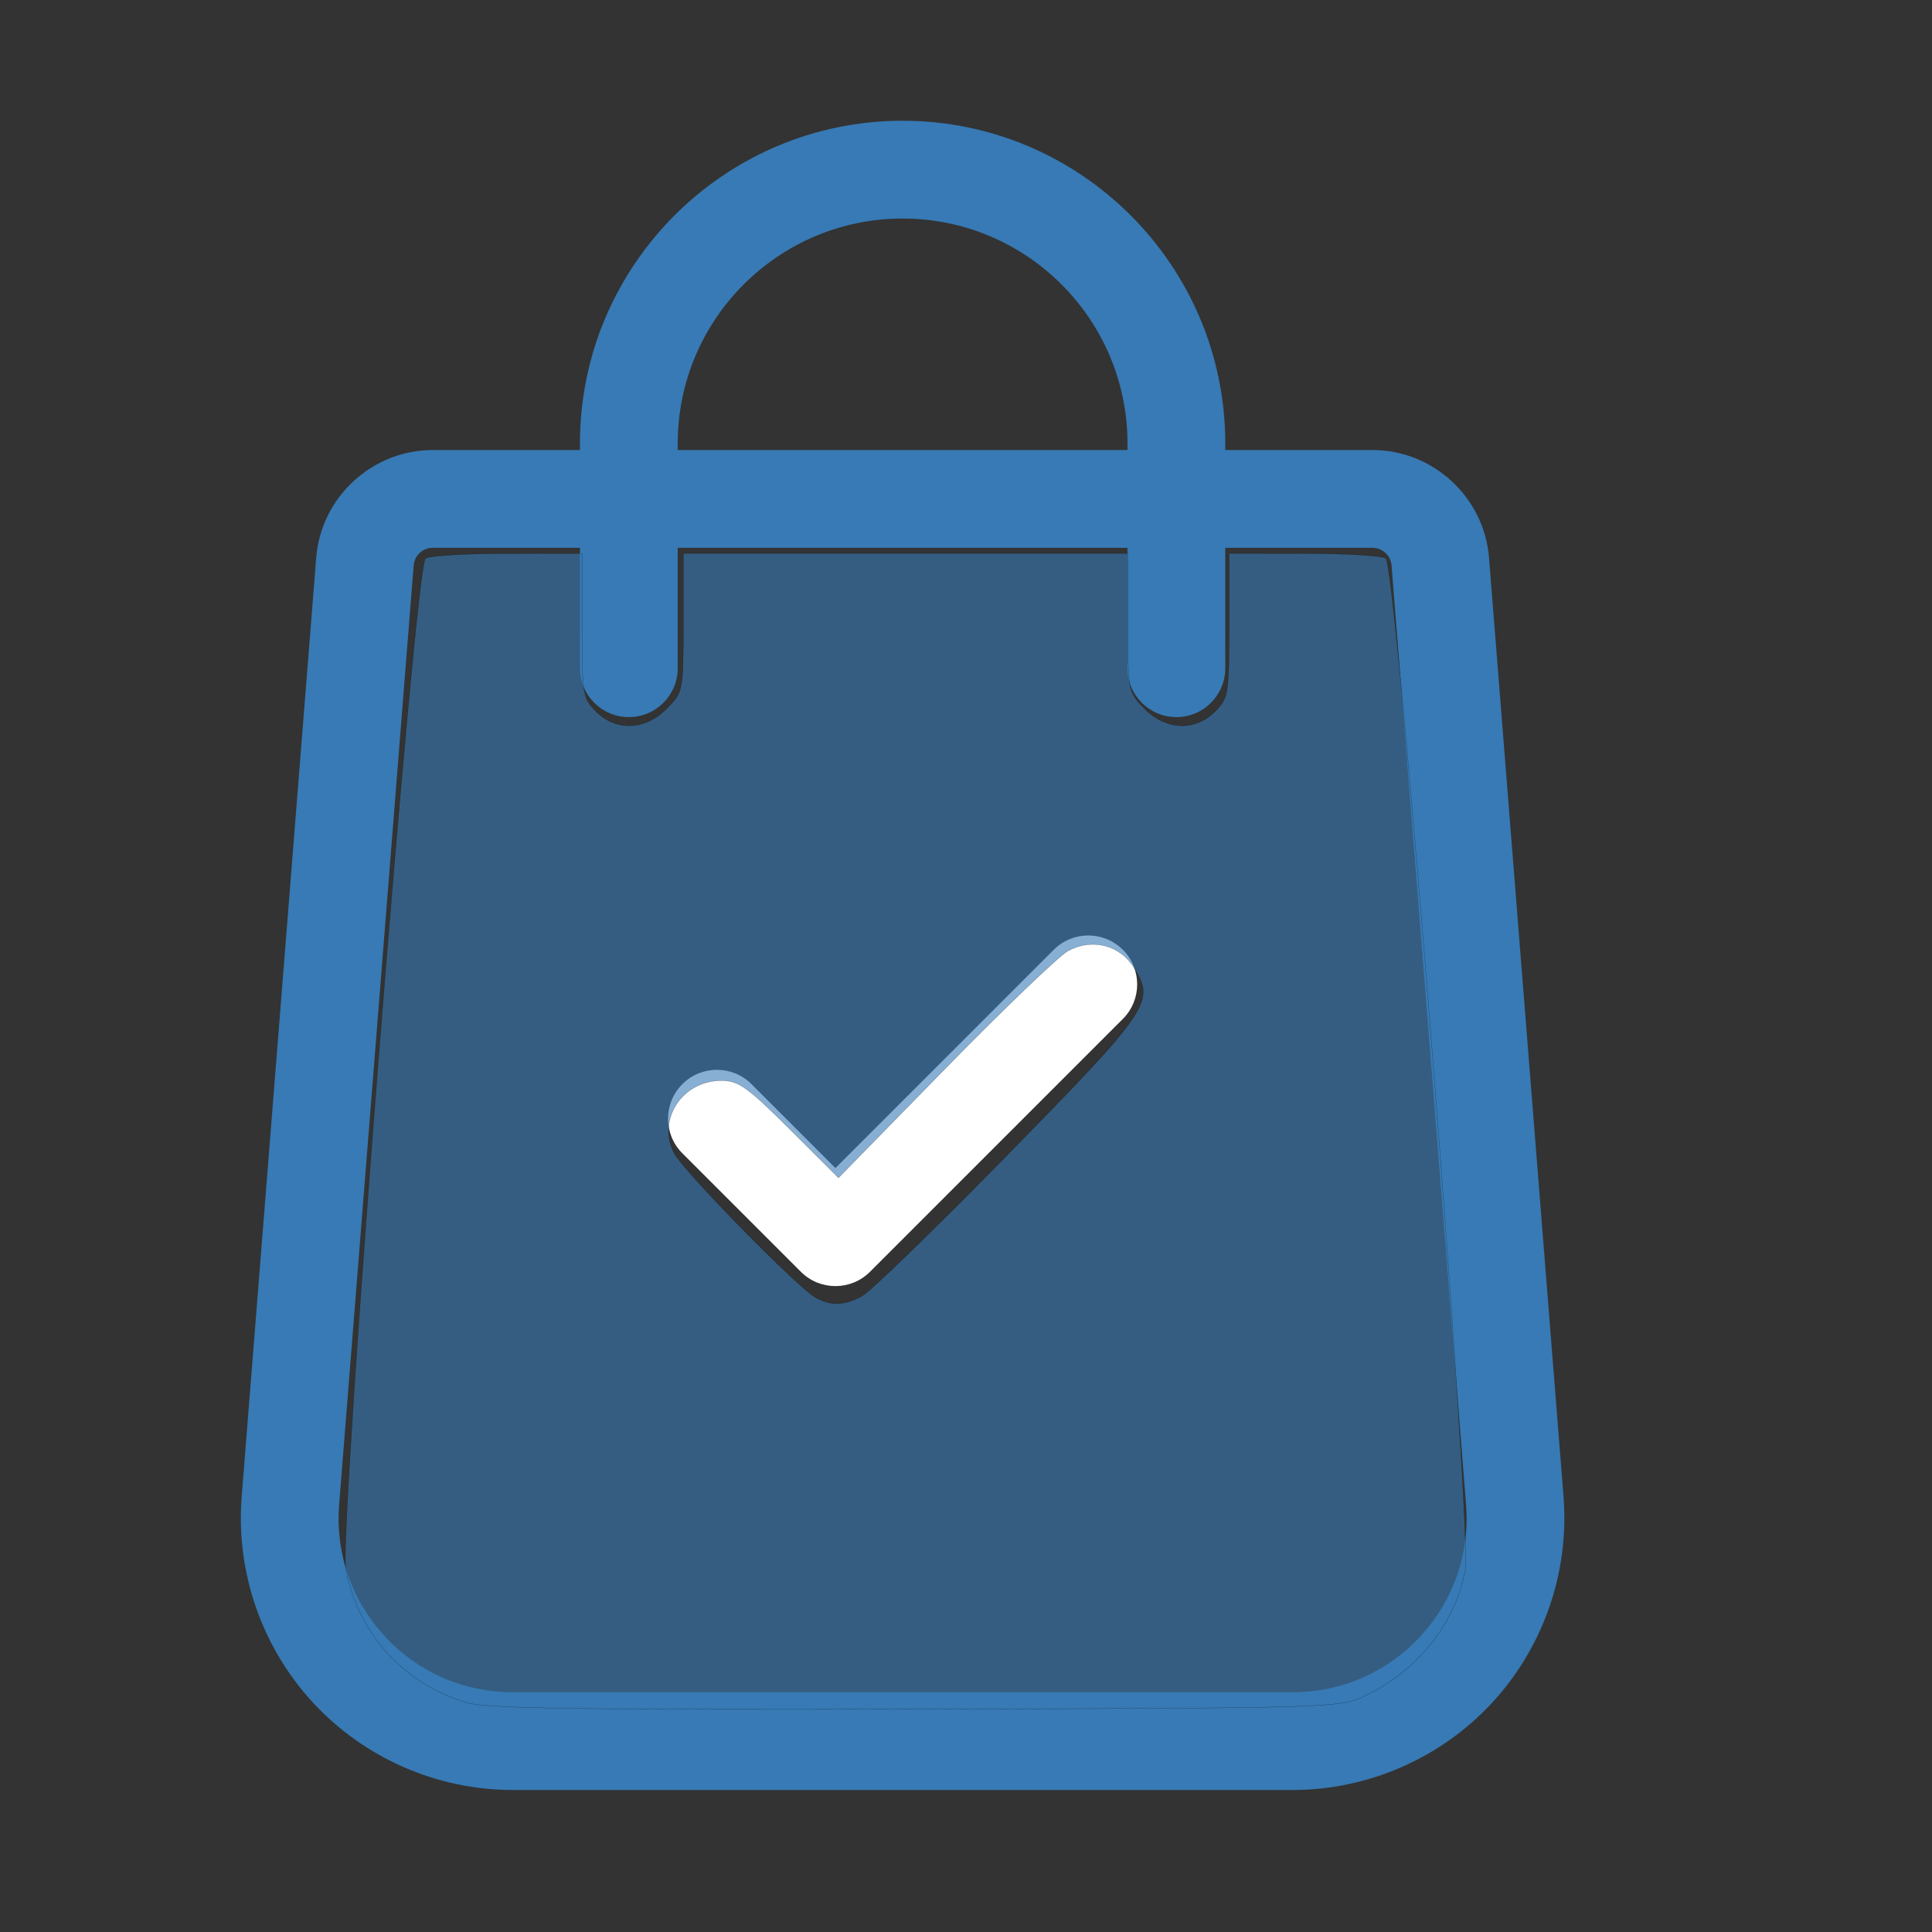 <?xml version="1.0" encoding="UTF-8" standalone="no"?>
<!-- Generator: Adobe Illustrator 19.0.0, SVG Export Plug-In . SVG Version: 6.00 Build 0)  -->

<svg
   xmlns:dc="http://purl.org/dc/elements/1.1/"
   xmlns:cc="http://creativecommons.org/ns#"
   xmlns:rdf="http://www.w3.org/1999/02/22-rdf-syntax-ns#"
   xmlns:svg="http://www.w3.org/2000/svg"
   xmlns="http://www.w3.org/2000/svg"
   xmlns:sodipodi="http://sodipodi.sourceforge.net/DTD/sodipodi-0.dtd"
   xmlns:inkscape="http://www.inkscape.org/namespaces/inkscape"
   version="1.1"
   id="Capa_1"
   x="0px"
   y="0px"
   viewBox="0 0 16 16"
   xml:space="preserve"
   sodipodi:docname="Article.svg"
   width="16"
   height="16"
   inkscape:version="0.92.4 (5da689c313, 2019-01-14)"><rect x="0" y="0" width="16" height="16" fill="#333333" stroke="none"/><defs
   id="defs7275" /><sodipodi:namedview
   pagecolor="#ffffff"
   bordercolor="#666666"
   borderopacity="1"
   objecttolerance="10"
   gridtolerance="10"
   guidetolerance="10"
   inkscape:pageopacity="0"
   inkscape:pageshadow="2"
   inkscape:window-width="1920"
   inkscape:window-height="1137"
   id="namedview7273"
   showgrid="false"
   inkscape:zoom="29.5"
   inkscape:cx="-1.8474576"
   inkscape:cy="9.528589"
   inkscape:window-x="1912"
   inkscape:window-y="-8"
   inkscape:window-maximized="1"
   inkscape:current-layer="Capa_1" />
<g
   id="g7234"
   transform="matrix(0.027,0,0,0.027,0.563,1)"
   style="fill:#377ab5;fill-opacity:1">
	<g
   id="g7232"
   style="fill:#377ab5;fill-opacity:1">
		<path
   d="M 458.737,422.218 435.872,134.102 C 434.447,115.54 418.749,100.999 400.133,100.999 H 354.97 v -2.03 C 354.97,44.397 310.573,0 256.001,0 201.429,0 157.032,44.397 157.032,98.969 v 2.03 H 111.87 c -18.617,0 -34.316,14.54 -35.736,33.064 L 53.262,422.257 c -1.77,23.075 6.235,46.048 21.961,63.026 C 90.949,502.261 113.242,512 136.385,512 h 239.231 c 23.142,0 45.436,-9.738 61.163,-26.717 15.726,-16.979 23.73,-39.951 21.958,-63.065 z M 187.022,98.969 c 0,-38.035 30.945,-68.979 68.979,-68.979 38.034,0 68.979,30.945 68.979,68.979 v 2.03 H 187.022 Z m 227.754,365.936 c -10.218,11.03 -24.124,17.105 -39.16,17.105 h -239.23 c -15.036,0 -28.942,-6.075 -39.16,-17.105 C 87.009,453.874 82.015,439.542 83.163,424.59 l 22.87,-288.195 c 0.232,-3.032 2.796,-5.406 5.837,-5.406 h 45.162 v 36.935 c 0,8.281 6.714,14.995 14.995,14.995 8.281,0 14.995,-6.714 14.995,-14.995 V 130.989 H 324.98 v 36.935 c 0,8.281 6.714,14.995 14.995,14.995 8.281,0 14.995,-6.714 14.995,-14.995 v -36.935 h 45.163 c 3.04,0 5.604,2.375 5.84,5.446 l 22.865,288.115 c 1.15,14.992 -3.845,29.323 -14.062,40.355 z"
   id="path7230"
   inkscape:connector-curvature="0"
   style="fill:#377ab5;fill-opacity:1" />
	</g>
</g>
<g
   id="g7240"
   transform="matrix(0.027,0,0,0.027,0.563,1)"
   style="fill:#ffffff;fill-opacity:1">
	<g
   id="g7238"
   style="fill:#ffffff;fill-opacity:1">
		<path
   d="m 323.556,254.285 c -5.854,-5.856 -15.349,-5.856 -21.204,0 l -66.956,66.956 -25.746,-25.746 c -5.855,-5.856 -15.35,-5.856 -21.206,0 -5.856,5.856 -5.856,15.35 0,21.206 l 36.349,36.349 c 2.928,2.928 6.766,4.393 10.602,4.393 3.836,0 7.675,-1.464 10.602,-4.393 l 77.558,-77.558 c 5.857,-5.857 5.857,-15.351 10e-4,-21.207 z"
   id="path7236"
   inkscape:connector-curvature="0"
   style="fill:#ffffff;fill-opacity:1" />
	</g>
</g>
<g
   id="g7242"
   transform="translate(0,-496)">
</g>
<g
   id="g7244"
   transform="translate(0,-496)">
</g>
<g
   id="g7246"
   transform="translate(0,-496)">
</g>
<g
   id="g7248"
   transform="translate(0,-496)">
</g>
<g
   id="g7250"
   transform="translate(0,-496)">
</g>
<g
   id="g7252"
   transform="translate(0,-496)">
</g>
<g
   id="g7254"
   transform="translate(0,-496)">
</g>
<g
   id="g7256"
   transform="translate(0,-496)">
</g>
<g
   id="g7258"
   transform="translate(0,-496)">
</g>
<g
   id="g7260"
   transform="translate(0,-496)">
</g>
<g
   id="g7262"
   transform="translate(0,-496)">
</g>
<g
   id="g7264"
   transform="translate(0,-496)">
</g>
<g
   id="g7266"
   transform="translate(0,-496)">
</g>
<g
   id="g7268"
   transform="translate(0,-496)">
</g>
<g
   id="g7270"
   transform="translate(0,-496)">
</g>
<path
   style="opacity:0.6;fill:#377ab5;fill-opacity:1;stroke:#000000;stroke-width:0.002;stroke-linecap:round;stroke-linejoin:round;stroke-miterlimit:4;stroke-dasharray:none;stroke-opacity:1;paint-order:markers fill stroke"
   d="M 3.885,14.106 C 3.356,13.959 2.963,13.531 2.864,12.995 2.806,12.676 3.436,4.681 3.524,4.624 3.557,4.602 3.863,4.584 4.202,4.584 l 0.618,-7.268e-4 v 0.595 c 0,0.569 0.005,0.601 0.114,0.712 0.165,0.168 0.41,0.159 0.588,-0.022 C 5.658,5.73 5.659,5.727 5.659,5.157 V 4.583 H 7.5 9.341 v 0.573 c 0,0.57 6.99e-4,0.574 0.136,0.712 0.178,0.181 0.423,0.191 0.588,0.022 0.109,-0.111 0.114,-0.143 0.114,-0.712 V 4.583 l 0.618,7.268e-4 c 0.34,3.995e-4 0.645,0.018 0.679,0.04 0.09,0.058 0.718,8.053 0.658,8.379 -0.081,0.443 -0.396,0.837 -0.833,1.043 -0.209,0.099 -0.262,0.1 -3.708,0.109 -2.665,0.007 -3.546,-0.005 -3.708,-0.05 z m 3.256,-3.374 C 7.21,10.695 7.754,10.166 8.35,9.558 9.525,8.357 9.565,8.298 9.392,8.015 9.276,7.826 9.045,7.767 8.846,7.874 8.772,7.914 8.314,8.353 7.828,8.85 L 6.944,9.754 6.541,9.352 C 6.19,9.002 6.116,8.949 5.974,8.949 c -0.325,0 -0.536,0.324 -0.391,0.602 0.077,0.147 1.022,1.112 1.171,1.195 0.128,0.071 0.238,0.067 0.387,-0.013 z"
   id="path11385"
   inkscape:connector-curvature="0" /></svg>